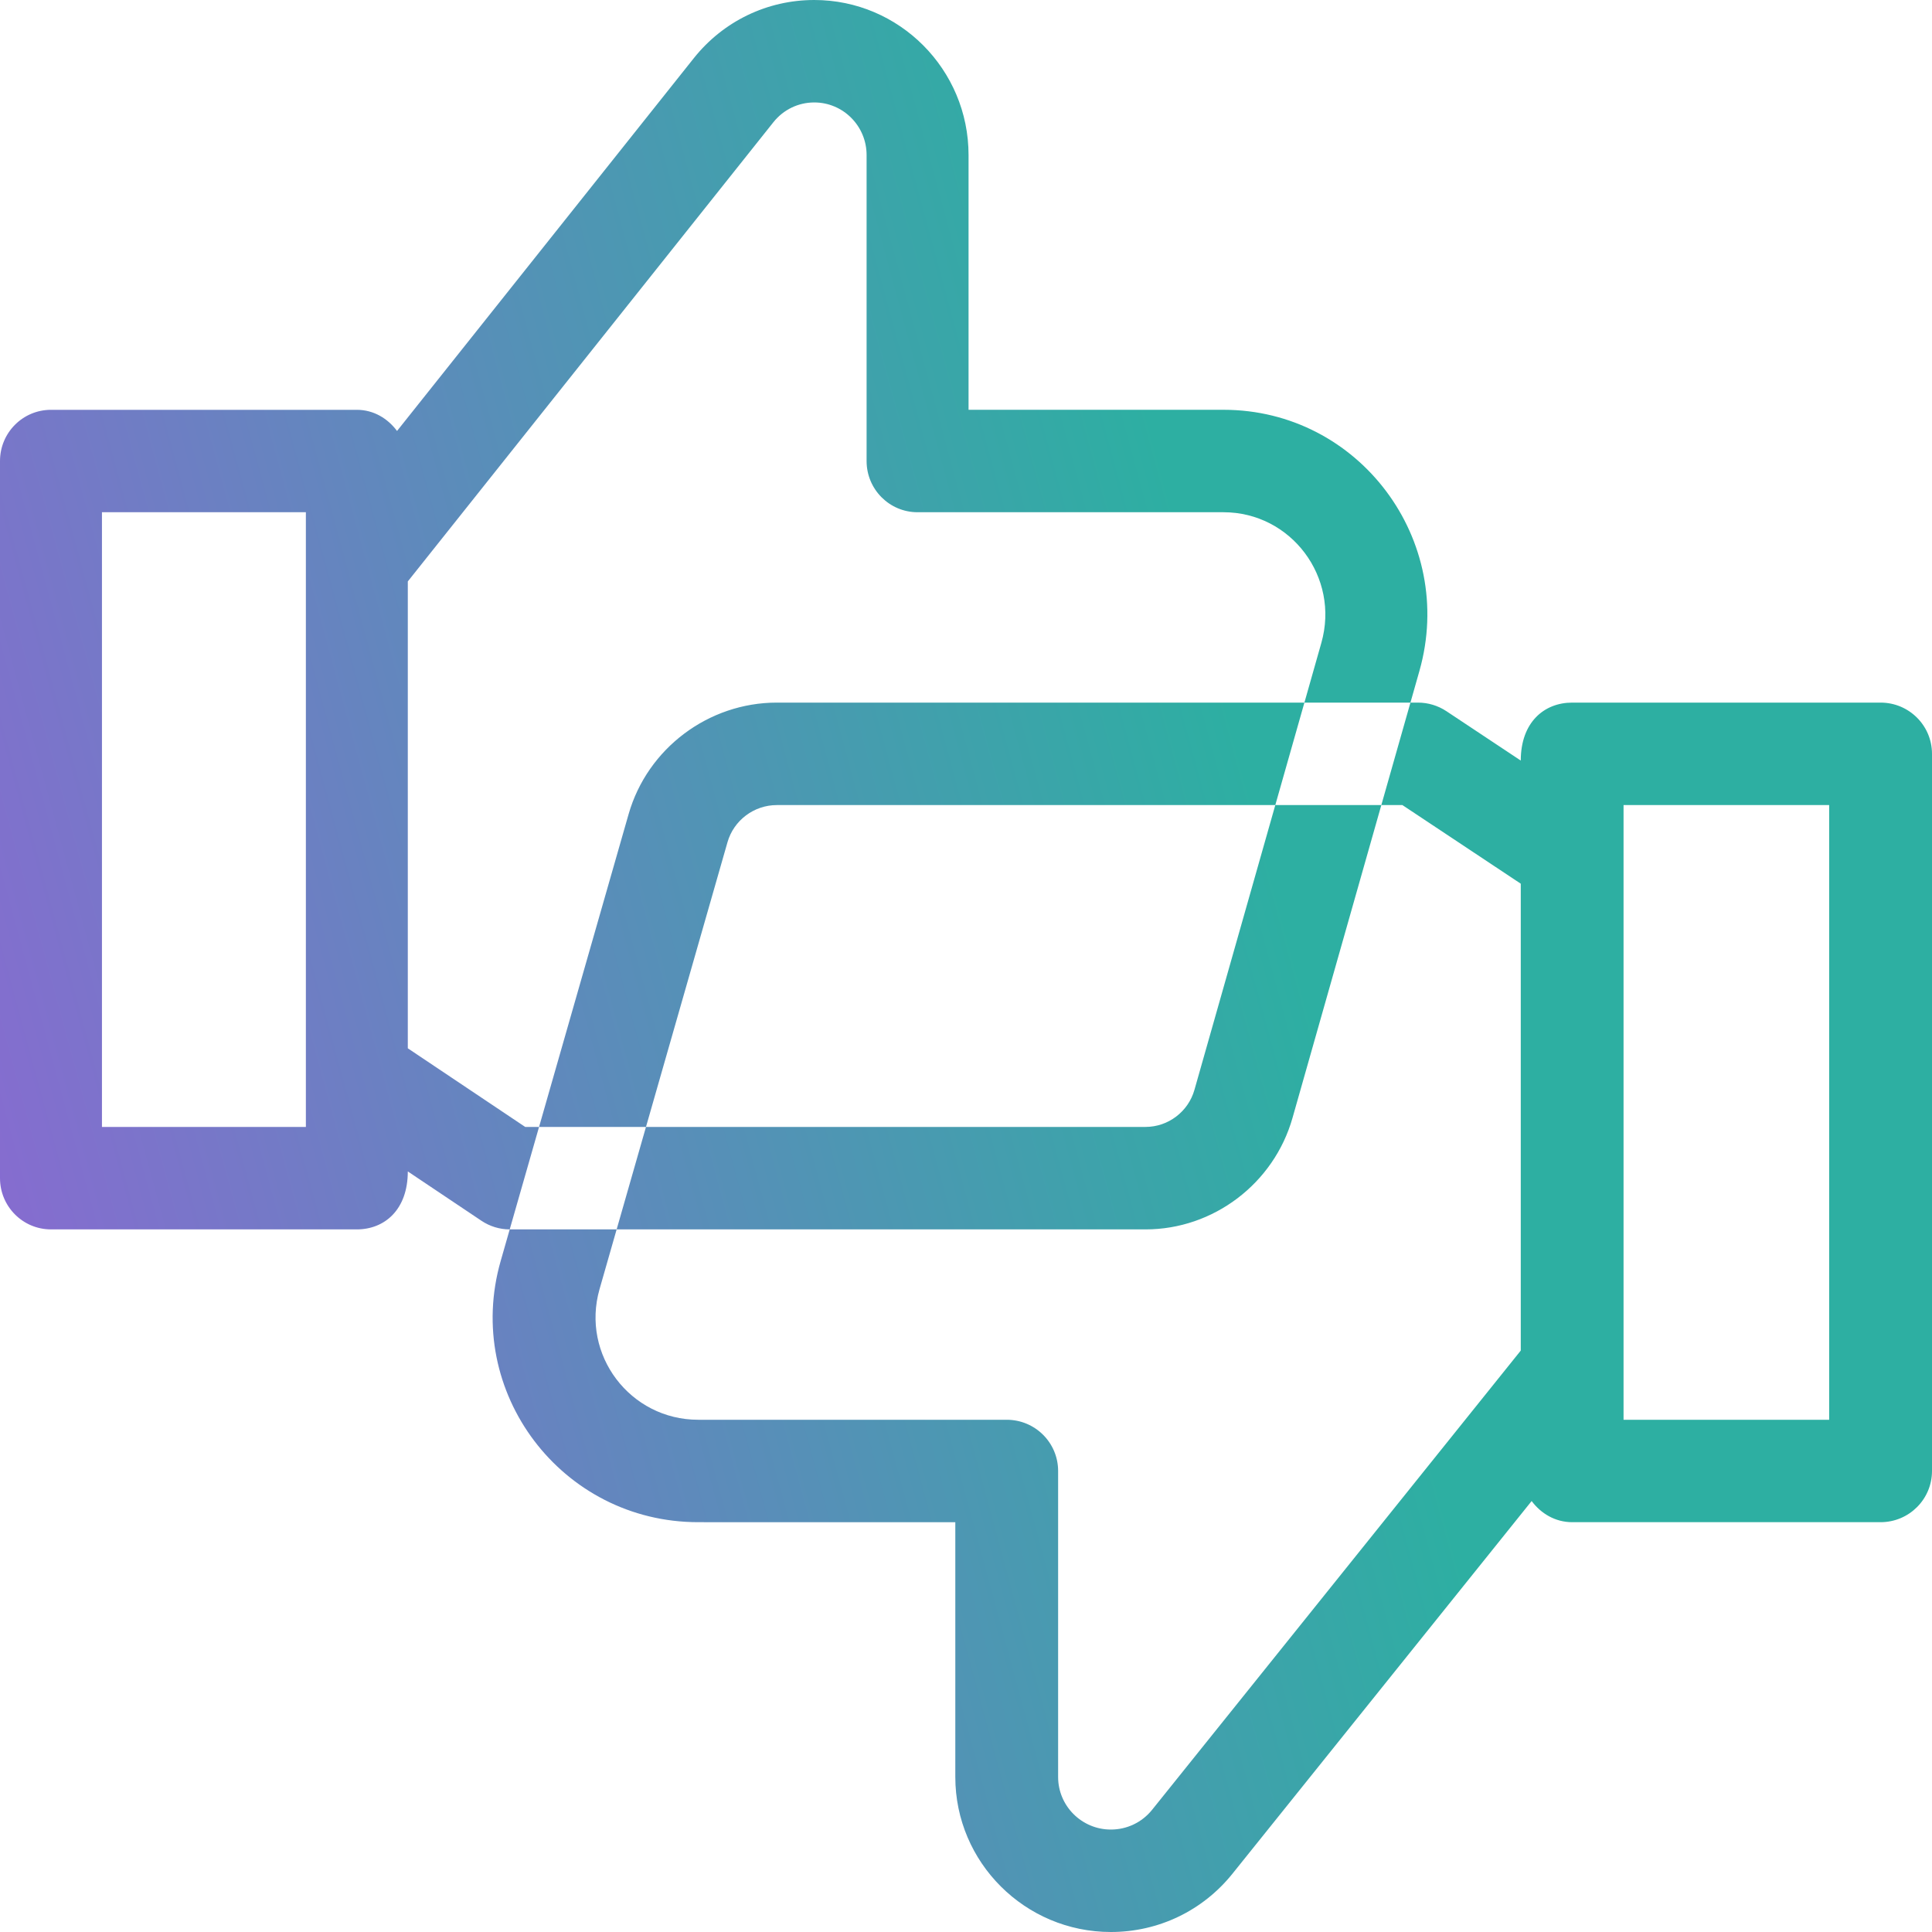 <svg width="75" height="75" viewBox="0 0 75 75" fill="none" xmlns="http://www.w3.org/2000/svg">
<path fill-rule="evenodd" clip-rule="evenodd" d="M37.599 15.908H47.498C52.754 15.908 56.545 20.962 55.101 26.048L54.753 27.275H50.637L51.295 24.955C52.018 22.408 50.119 19.885 47.497 19.885H35.62C34.527 19.885 33.641 18.995 33.641 17.897V6.018C33.641 4.892 32.731 3.977 31.61 3.977C30.99 3.977 30.412 4.257 30.024 4.743L15.831 22.571V40.695L20.388 43.747H20.926L19.787 47.725C19.397 47.725 19.015 47.608 18.691 47.391L15.831 45.475C15.831 46.967 14.925 47.725 13.852 47.725H1.979C0.885 47.725 0 46.835 0 45.736V17.897C0 16.799 0.885 15.909 1.979 15.909H13.852C14.503 15.909 15.052 16.244 15.413 16.73L26.934 2.258C28.078 0.823 29.782 0 31.61 0C34.913 0 37.599 2.699 37.599 6.018V15.908ZM23.938 47.725H19.789C19.788 47.725 19.788 47.725 19.787 47.725L19.436 48.952C17.98 54.038 21.803 59.091 27.104 59.091L37.085 59.092V68.982C37.085 72.301 39.794 75 43.124 75C44.968 75 46.686 74.177 47.84 72.742L59.458 58.27C59.821 58.756 60.375 59.091 61.031 59.091H73.004C74.107 59.091 75 58.201 75 57.103V29.264C75 28.165 74.107 27.275 73.004 27.275L61.031 27.275C59.949 27.275 59.036 28.033 59.036 29.525L56.151 27.609C55.824 27.392 55.439 27.275 55.045 27.275H54.753L53.623 31.253H49.507L50.637 27.275L30.156 27.275C27.5 27.275 25.133 29.055 24.403 31.603L20.926 43.747H25.077L23.938 47.725ZM25.077 43.747H44.471C45.349 43.747 46.13 43.154 46.369 42.305L49.507 31.253L30.155 31.253C29.27 31.253 28.483 31.846 28.241 32.695L25.077 43.747ZM23.938 47.725H44.471C47.104 47.725 49.451 45.945 50.175 43.397L53.623 31.253H54.441L59.036 34.305L59.036 52.429L44.724 70.257C44.333 70.743 43.75 71.023 43.124 71.023C41.994 71.023 41.076 70.108 41.076 68.982V57.103C41.076 56.005 40.183 55.115 39.08 55.115L27.104 55.115C24.46 55.115 22.546 52.592 23.274 50.045L23.938 47.725ZM3.958 43.747H11.874C11.874 35.799 11.874 27.851 11.874 19.885H3.958V43.747ZM71.008 31.253H63.026C63.026 39.201 63.026 47.149 63.026 55.115H71.008L71.008 31.253Z" fill="url(#paint0_linear_227_259)"/>
<defs>
<linearGradient id="paint0_linear_227_259" x1="40.365" y1="1.11239e-05" x2="-29.695" y2="18.984" gradientUnits="userSpaceOnUse">
<stop stop-color="#2DAFA2"/>
<stop offset="1" stop-color="#AB50E3"/>
</linearGradient>
</defs>
</svg>
